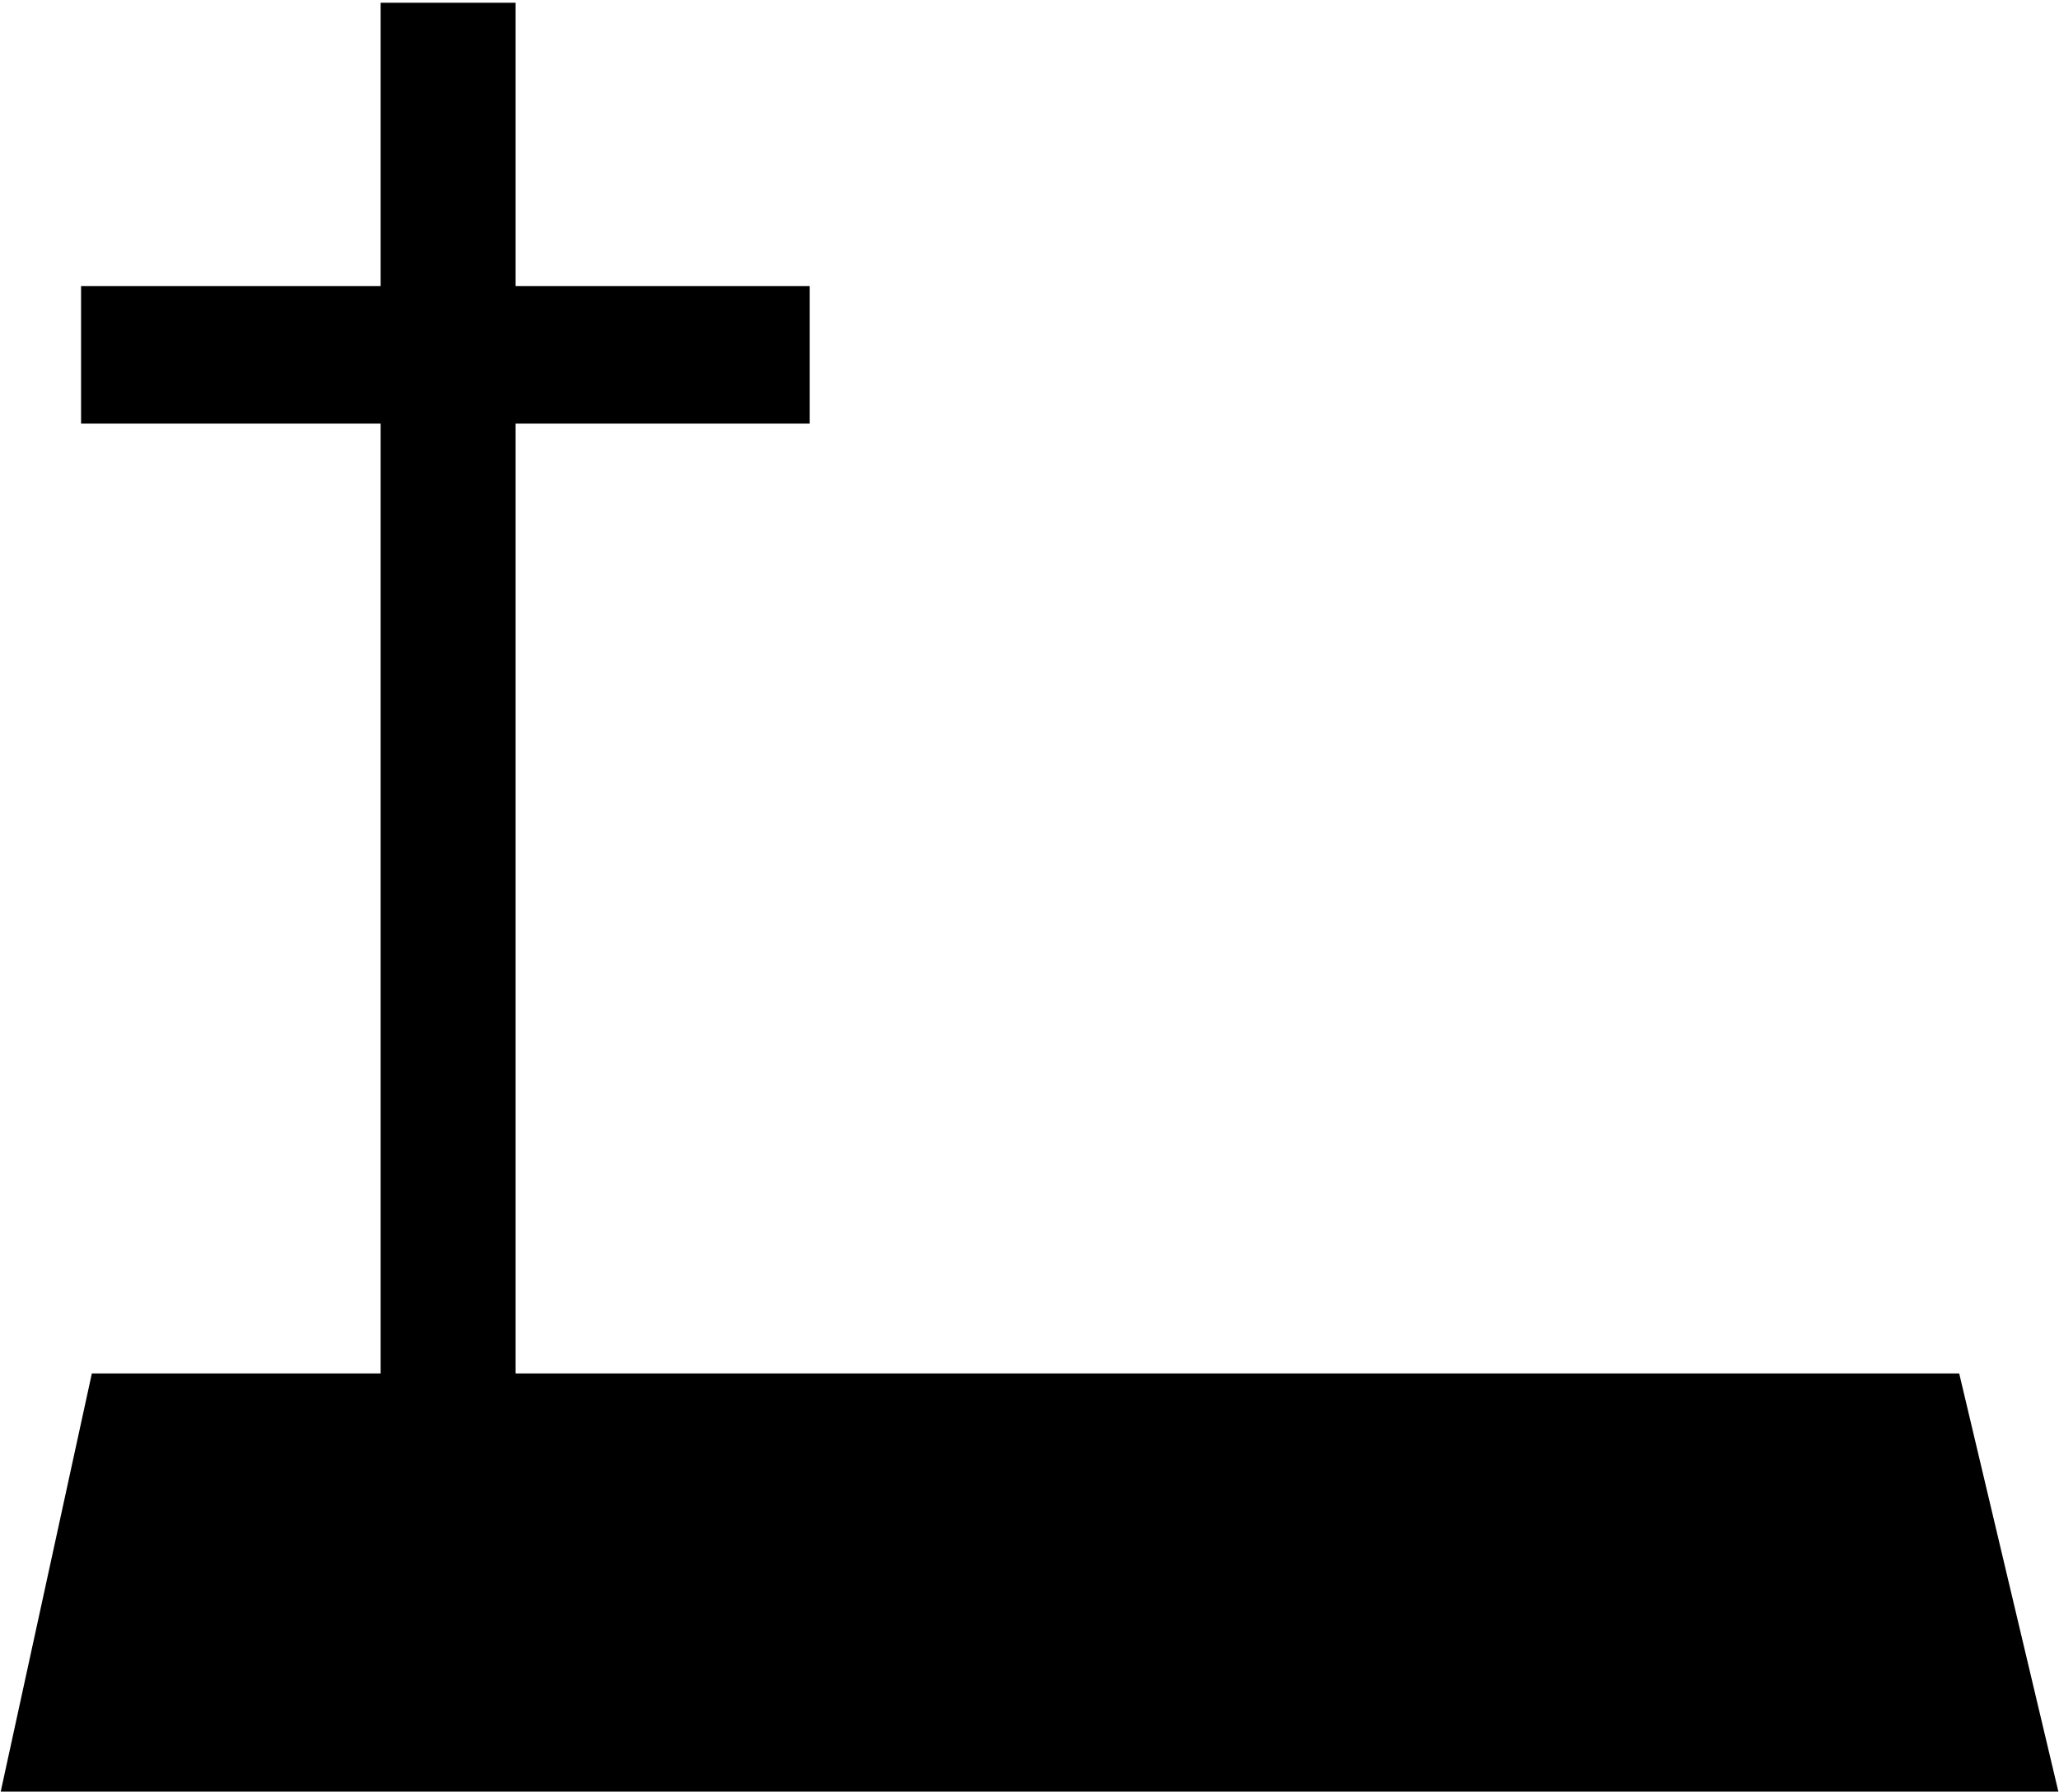 <svg xmlns:rdf="http://www.w3.org/1999/02/22-rdf-syntax-ns#" xmlns="http://www.w3.org/2000/svg" height="1291.9" width="1484.6" version="1.0" xmlns:cc="http://creativecommons.org/ns#" xmlns:dc="http://purl.org/dc/elements/1.1/">
 <g transform="translate(-1126.4 9151.3)">
  <g transform="matrix(16.45 0 0 16.45 12652 67866)">
   <g transform="translate(0 .553)">
    <path d="m-700.64-4603.8h90.246l-4.376-18.451h-63.278v-41.634h12.892v-6.032h-12.892v-12.419h-5.914v12.419h-13.129v6.032h13.129v41.634h-12.656l-4.021 18.451z" fill-rule="evenodd" fill="black"/>
   </g>
  </g>
 </g>
</svg>
